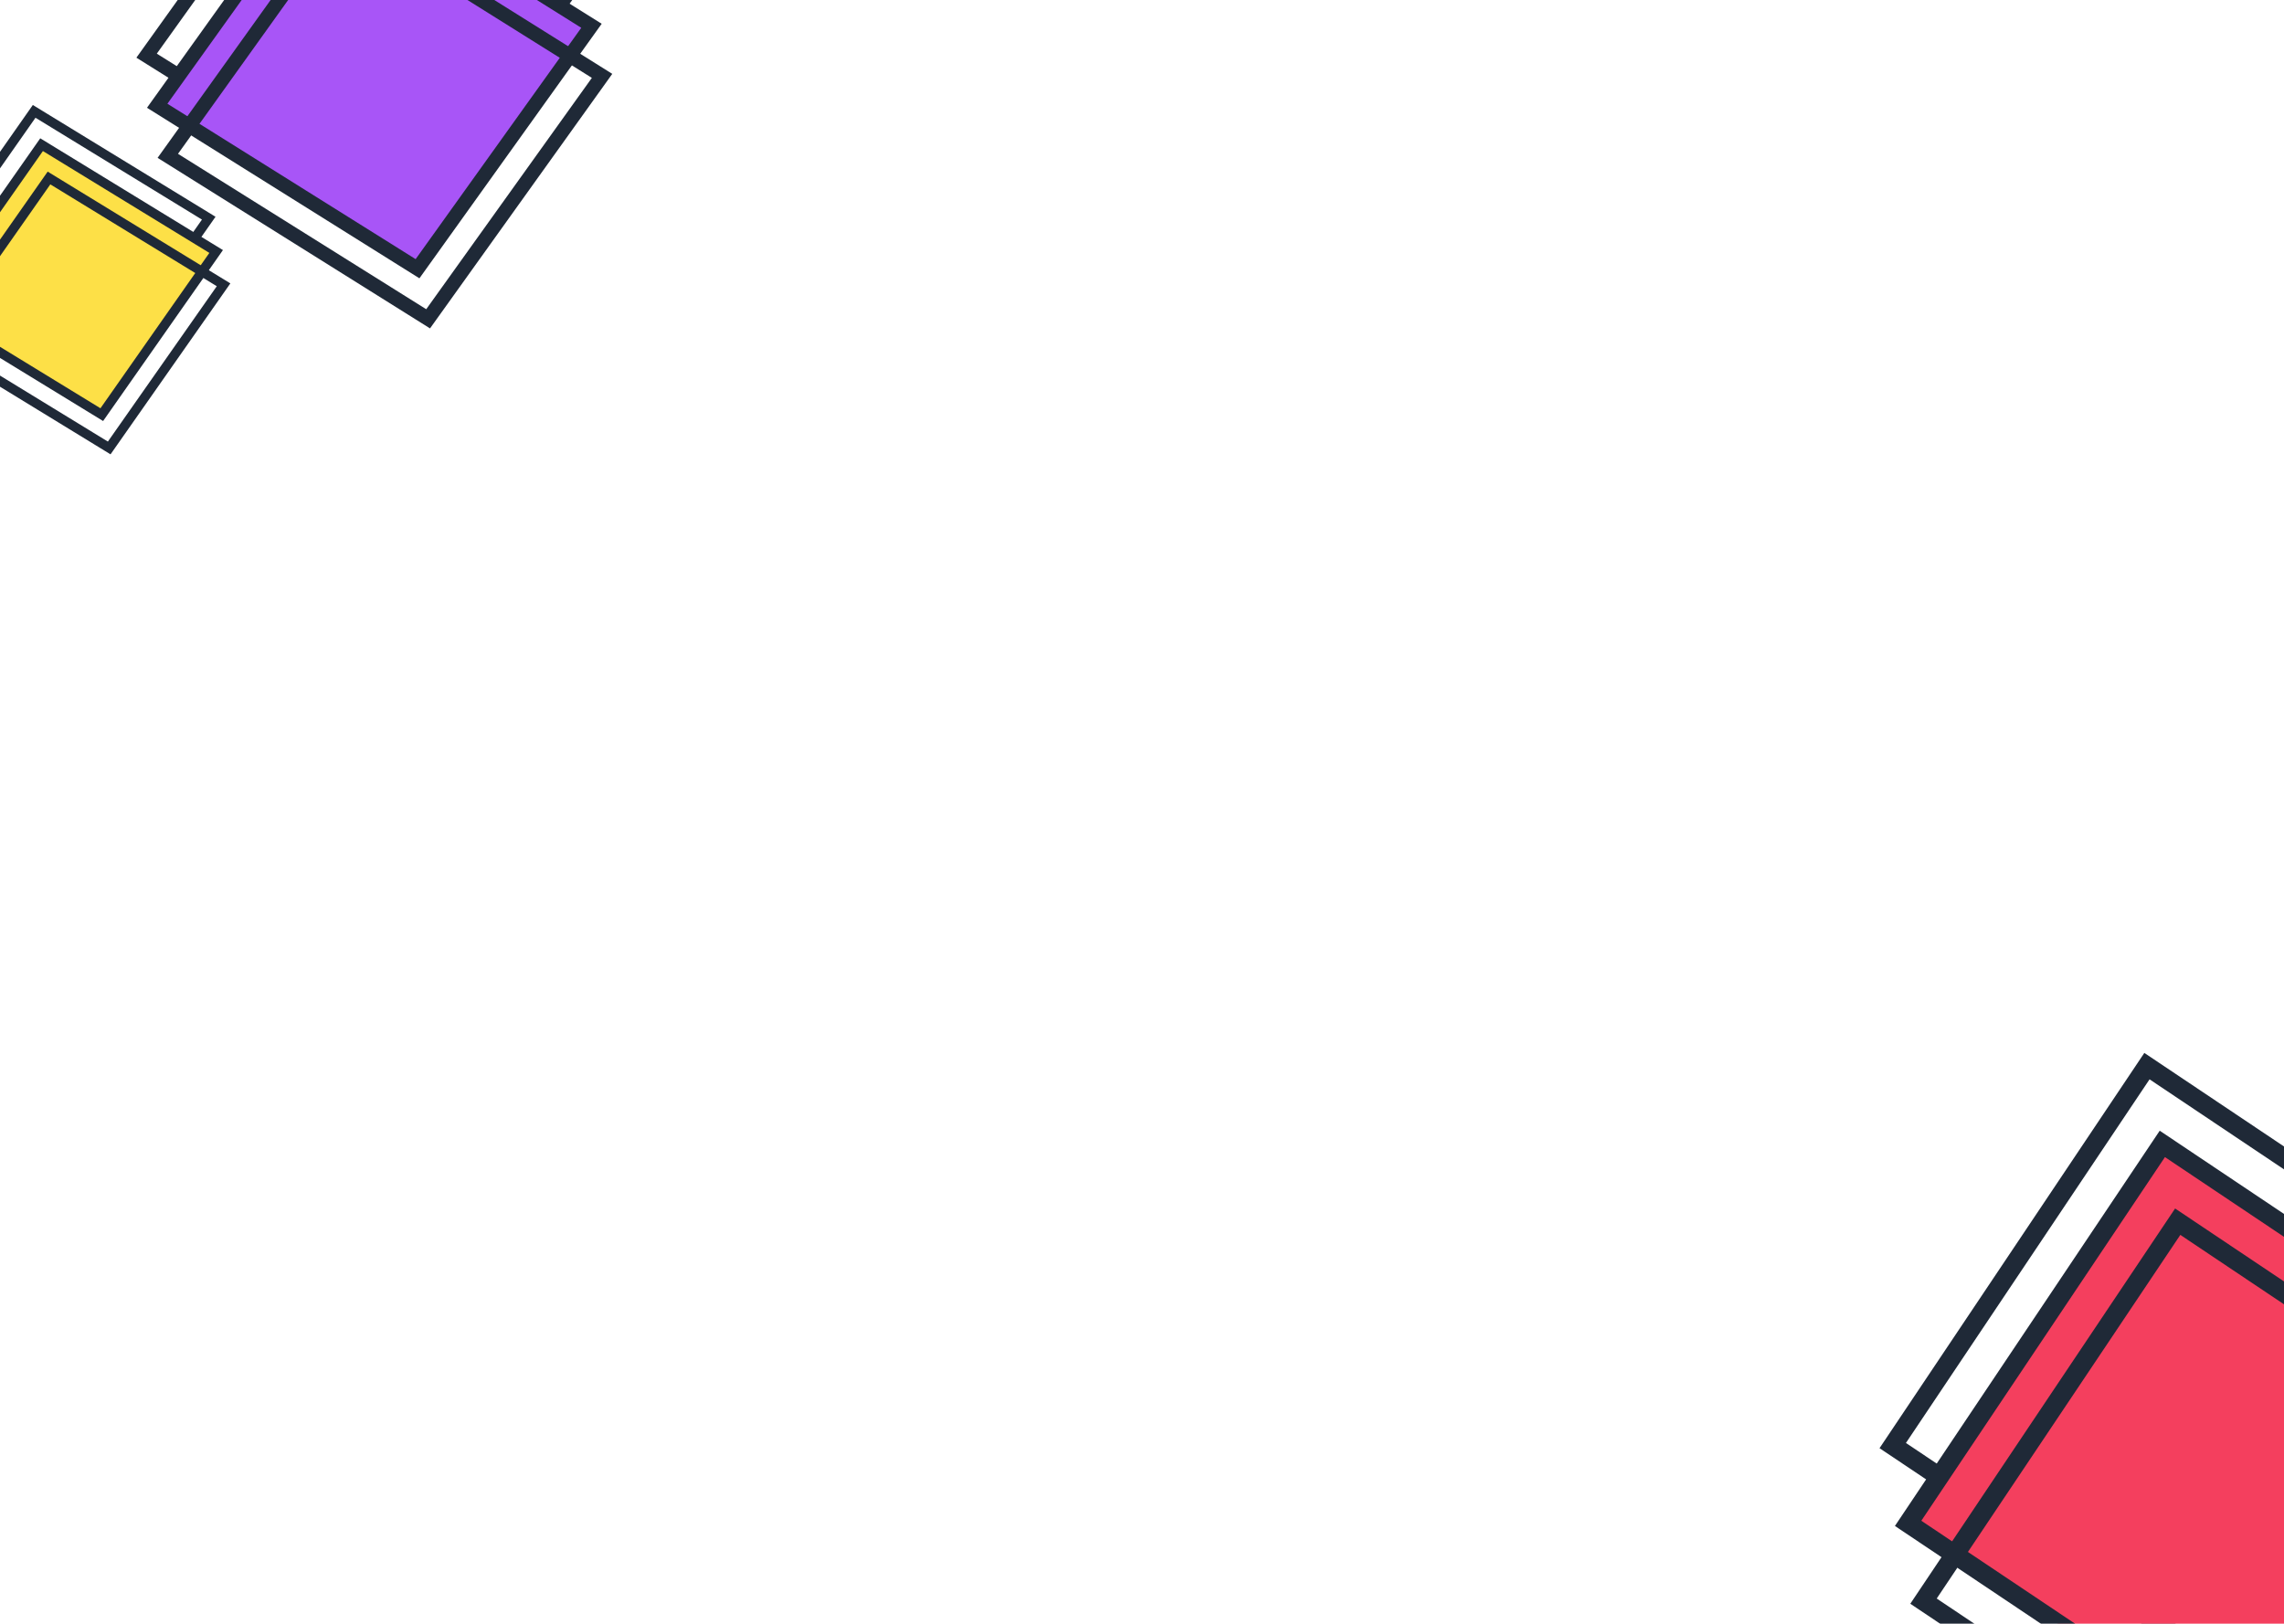 <svg width="1440" height="1024" viewBox="0 0 1440 1024" fill="none" xmlns="http://www.w3.org/2000/svg">
<g clip-path="url(#clip0_100_2)">
<g filter="url(#filter0_d_100_2)">
<rect x="1193.32" y="879.608" width="288" height="288" transform="rotate(-56.186 1193.32 879.608)" stroke="#1F2937" stroke-width="12"/>
<rect x="1203.02" y="928.658" width="288" height="288" transform="rotate(-56.186 1203.02 928.658)" fill="#F43F5E" stroke="#1F2937" stroke-width="12"/>
<rect x="1212.72" y="977.708" width="288" height="288" transform="rotate(-56.186 1212.72 977.708)" stroke="#1F2937" stroke-width="12"/>
</g>
<g filter="url(#filter1_d_100_2)">
<rect x="4.28" y="-0.892" width="125.625" height="129.031" transform="matrix(0.574 -0.819 0.853 0.522 -52.265 170.222)" stroke="#1F2937" stroke-width="6"/>
<rect x="4.28" y="-0.892" width="125.625" height="129.031" transform="matrix(0.574 -0.819 0.853 0.522 -47.586 191.23)" fill="#FDE047" stroke="#1F2937" stroke-width="6"/>
<rect x="4.28" y="-0.892" width="125.625" height="129.031" transform="matrix(0.574 -0.819 0.853 0.522 -42.906 212.237)" stroke="#1F2937" stroke-width="6"/>
</g>
<g filter="url(#filter2_d_100_2)">
<rect x="6.434" y="-1.27" width="188.437" height="193.546" transform="matrix(0.582 -0.813 0.848 0.531 89.763 34.138)" stroke="#1F2937" stroke-width="9"/>
<rect x="6.434" y="-1.27" width="188.437" height="193.546" transform="matrix(0.582 -0.813 0.848 0.531 96.444 65.723)" fill="#A855F7" stroke="#1F2937" stroke-width="9"/>
<rect x="6.434" y="-1.27" width="188.437" height="193.546" transform="matrix(0.582 -0.813 0.848 0.531 103.124 97.308)" stroke="#1F2937" stroke-width="9"/>
</g>
</g>
<defs>
<filter id="filter0_d_100_2" x="1085" y="564" width="635.604" height="714.305" filterUnits="userSpaceOnUse" color-interpolation-filters="sRGB">
<feFlood flood-opacity="0" result="BackgroundImageFix"/>
<feColorMatrix in="SourceAlpha" type="matrix" values="0 0 0 0 0 0 0 0 0 0 0 0 0 0 0 0 0 0 127 0" result="hardAlpha"/>
<feOffset dy="32"/>
<feGaussianBlur stdDeviation="50"/>
<feComposite in2="hardAlpha" operator="out"/>
<feColorMatrix type="matrix" values="0 0 0 0 0 0 0 0 0 0 0 0 0 0 0 0 0 0 0.25 0"/>
<feBlend mode="normal" in2="BackgroundImageFix" result="effect1_dropShadow_100_2"/>
<feBlend mode="normal" in="SourceGraphic" in2="effect1_dropShadow_100_2" result="shape"/>
</filter>
<filter id="filter1_d_100_2" x="-82.326" y="38.718" width="255.011" height="275.221" filterUnits="userSpaceOnUse" color-interpolation-filters="sRGB">
<feFlood flood-opacity="0" result="BackgroundImageFix"/>
<feColorMatrix in="SourceAlpha" type="matrix" values="0 0 0 0 0 0 0 0 0 0 0 0 0 0 0 0 0 0 127 0" result="hardAlpha"/>
<feOffset dy="6.869"/>
<feGaussianBlur stdDeviation="13.737"/>
<feComposite in2="hardAlpha" operator="out"/>
<feColorMatrix type="matrix" values="0 0 0 0 0 0 0 0 0 0 0 0 0 0 0 0 0 0 0.5 0"/>
<feBlend mode="normal" in2="BackgroundImageFix" result="effect1_dropShadow_100_2"/>
<feBlend mode="normal" in="SourceGraphic" in2="effect1_dropShadow_100_2" result="shape"/>
</filter>
<filter id="filter2_d_100_2" x="26" y="-184.131" width="420" height="451.179" filterUnits="userSpaceOnUse" color-interpolation-filters="sRGB">
<feFlood flood-opacity="0" result="BackgroundImageFix"/>
<feColorMatrix in="SourceAlpha" type="matrix" values="0 0 0 0 0 0 0 0 0 0 0 0 0 0 0 0 0 0 127 0" result="hardAlpha"/>
<feOffset dy="6.869"/>
<feGaussianBlur stdDeviation="30"/>
<feComposite in2="hardAlpha" operator="out"/>
<feColorMatrix type="matrix" values="0 0 0 0 0 0 0 0 0 0 0 0 0 0 0 0 0 0 0.5 0"/>
<feBlend mode="normal" in2="BackgroundImageFix" result="effect1_dropShadow_100_2"/>
<feBlend mode="normal" in="SourceGraphic" in2="effect1_dropShadow_100_2" result="shape"/>
</filter>
<clipPath id="clip0_100_2">
<rect width="1440" height="1024" fill="white"/>
</clipPath>
</defs>
</svg>
